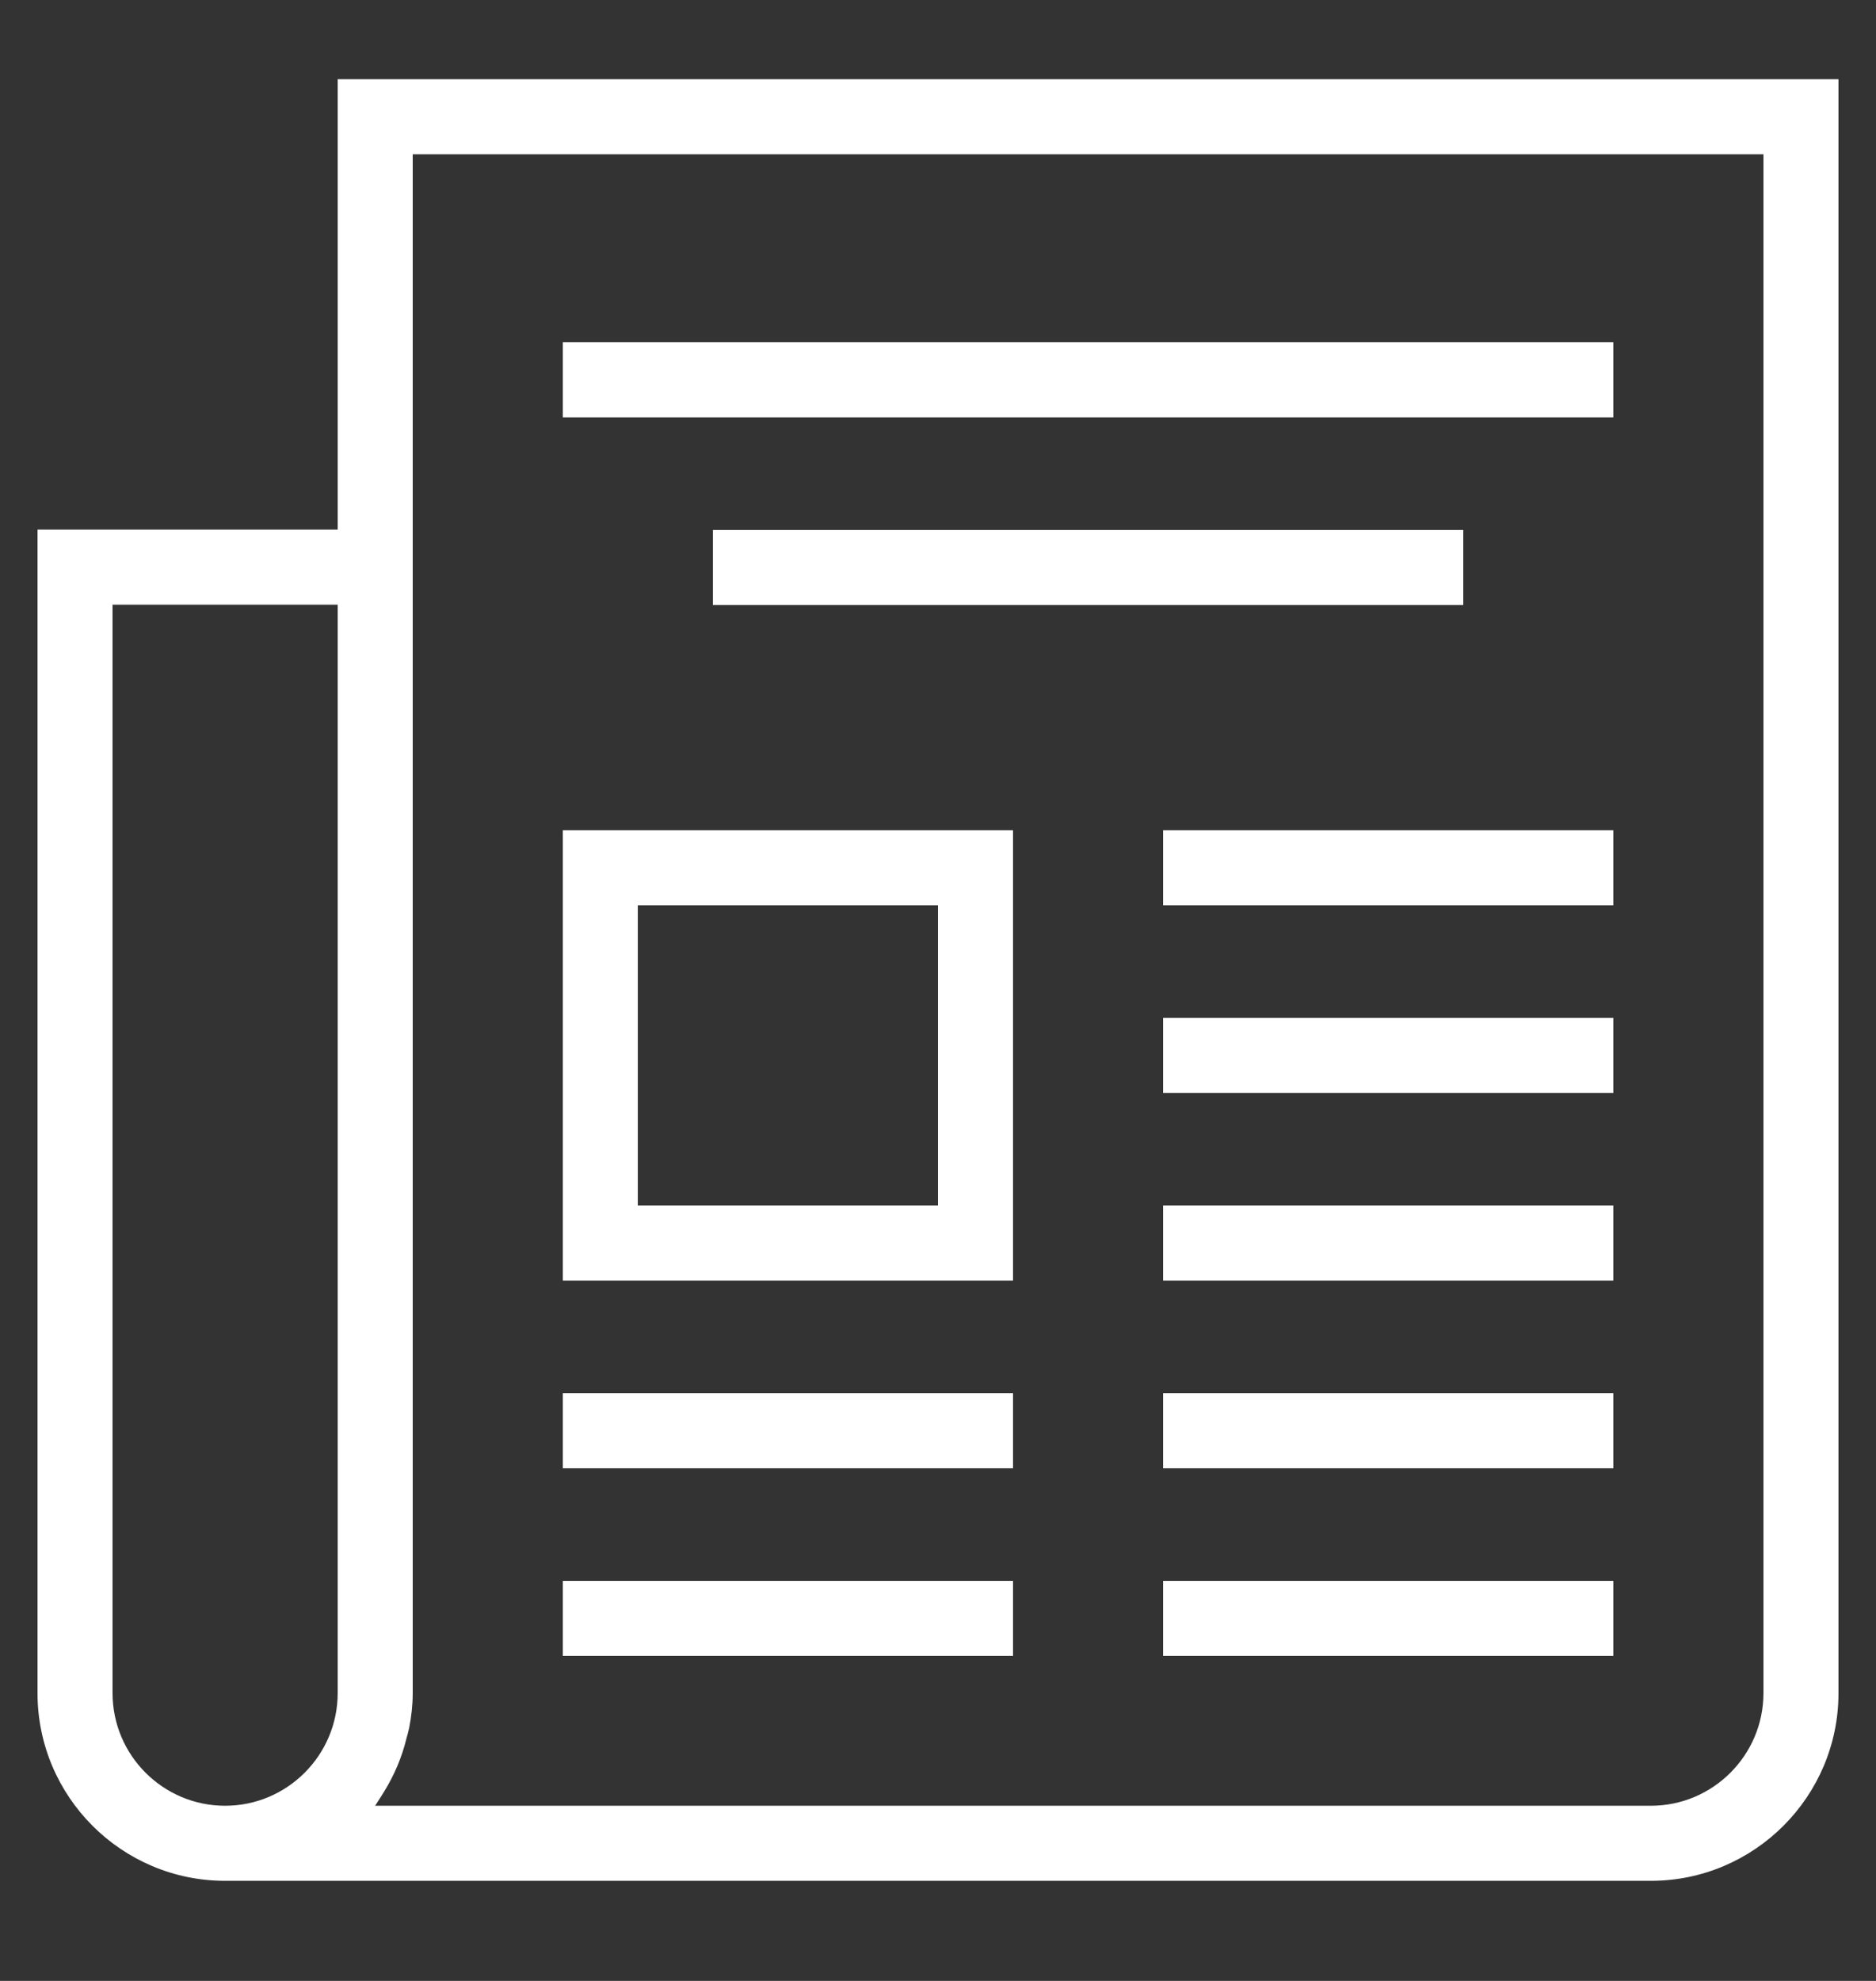 <svg width="18" height="19" viewBox="0 0 18 19" fill="none" xmlns="http://www.w3.org/2000/svg">
<rect x="0" y="0" width="18" height="19" fill="#333333" stroke="none"/>
<g clip-path="url(#clip0_630_1447)">
<path d="M3.24 5.08H0.36V16.24C0.36 17.232 1.167 18.04 2.16 18.04H15.84C16.832 18.04 17.64 17.232 17.64 16.24V0.76H3.24V5.08ZM1.08 16.24V5.8H3.24V16.24C3.24 16.835 2.755 17.32 2.16 17.32C1.564 17.32 1.08 16.835 1.08 16.24ZM3.96 1.48H16.92V16.24C16.92 16.835 16.435 17.32 15.84 17.32H3.599C3.61 17.306 3.618 17.29 3.628 17.275C3.648 17.246 3.666 17.215 3.685 17.185C3.783 17.027 3.856 16.855 3.9 16.674C3.909 16.64 3.919 16.608 3.926 16.573C3.947 16.465 3.96 16.354 3.96 16.24V1.48Z" fill="white"/>
<path d="M5.4 3.283H15.48V4.003H5.4V3.283ZM6.84 5.083H14.04V5.803H6.84V5.083ZM11.16 7.963H15.48V8.683H11.16V7.963ZM11.16 9.763H15.48V10.483H11.16V9.763ZM9.72 7.963H5.4V12.283H9.72V7.963ZM9 11.563H6.12V8.683H9V11.563ZM11.16 11.563H15.48V12.283H11.16V11.563ZM5.4 13.363H9.72V14.083H5.4V13.363ZM11.16 13.363H15.48V14.083H11.16V13.363ZM5.4 15.163H9.72V15.883H5.4V15.163ZM11.16 15.163H15.48V15.883H11.16V15.163Z" fill="white"/>
</g>
<defs>
<clipPath id="clip0_630_1447">
<rect width="18" height="18" fill="white" transform="translate(0 0.4)"/>
</clipPath>
</defs>
</svg>
